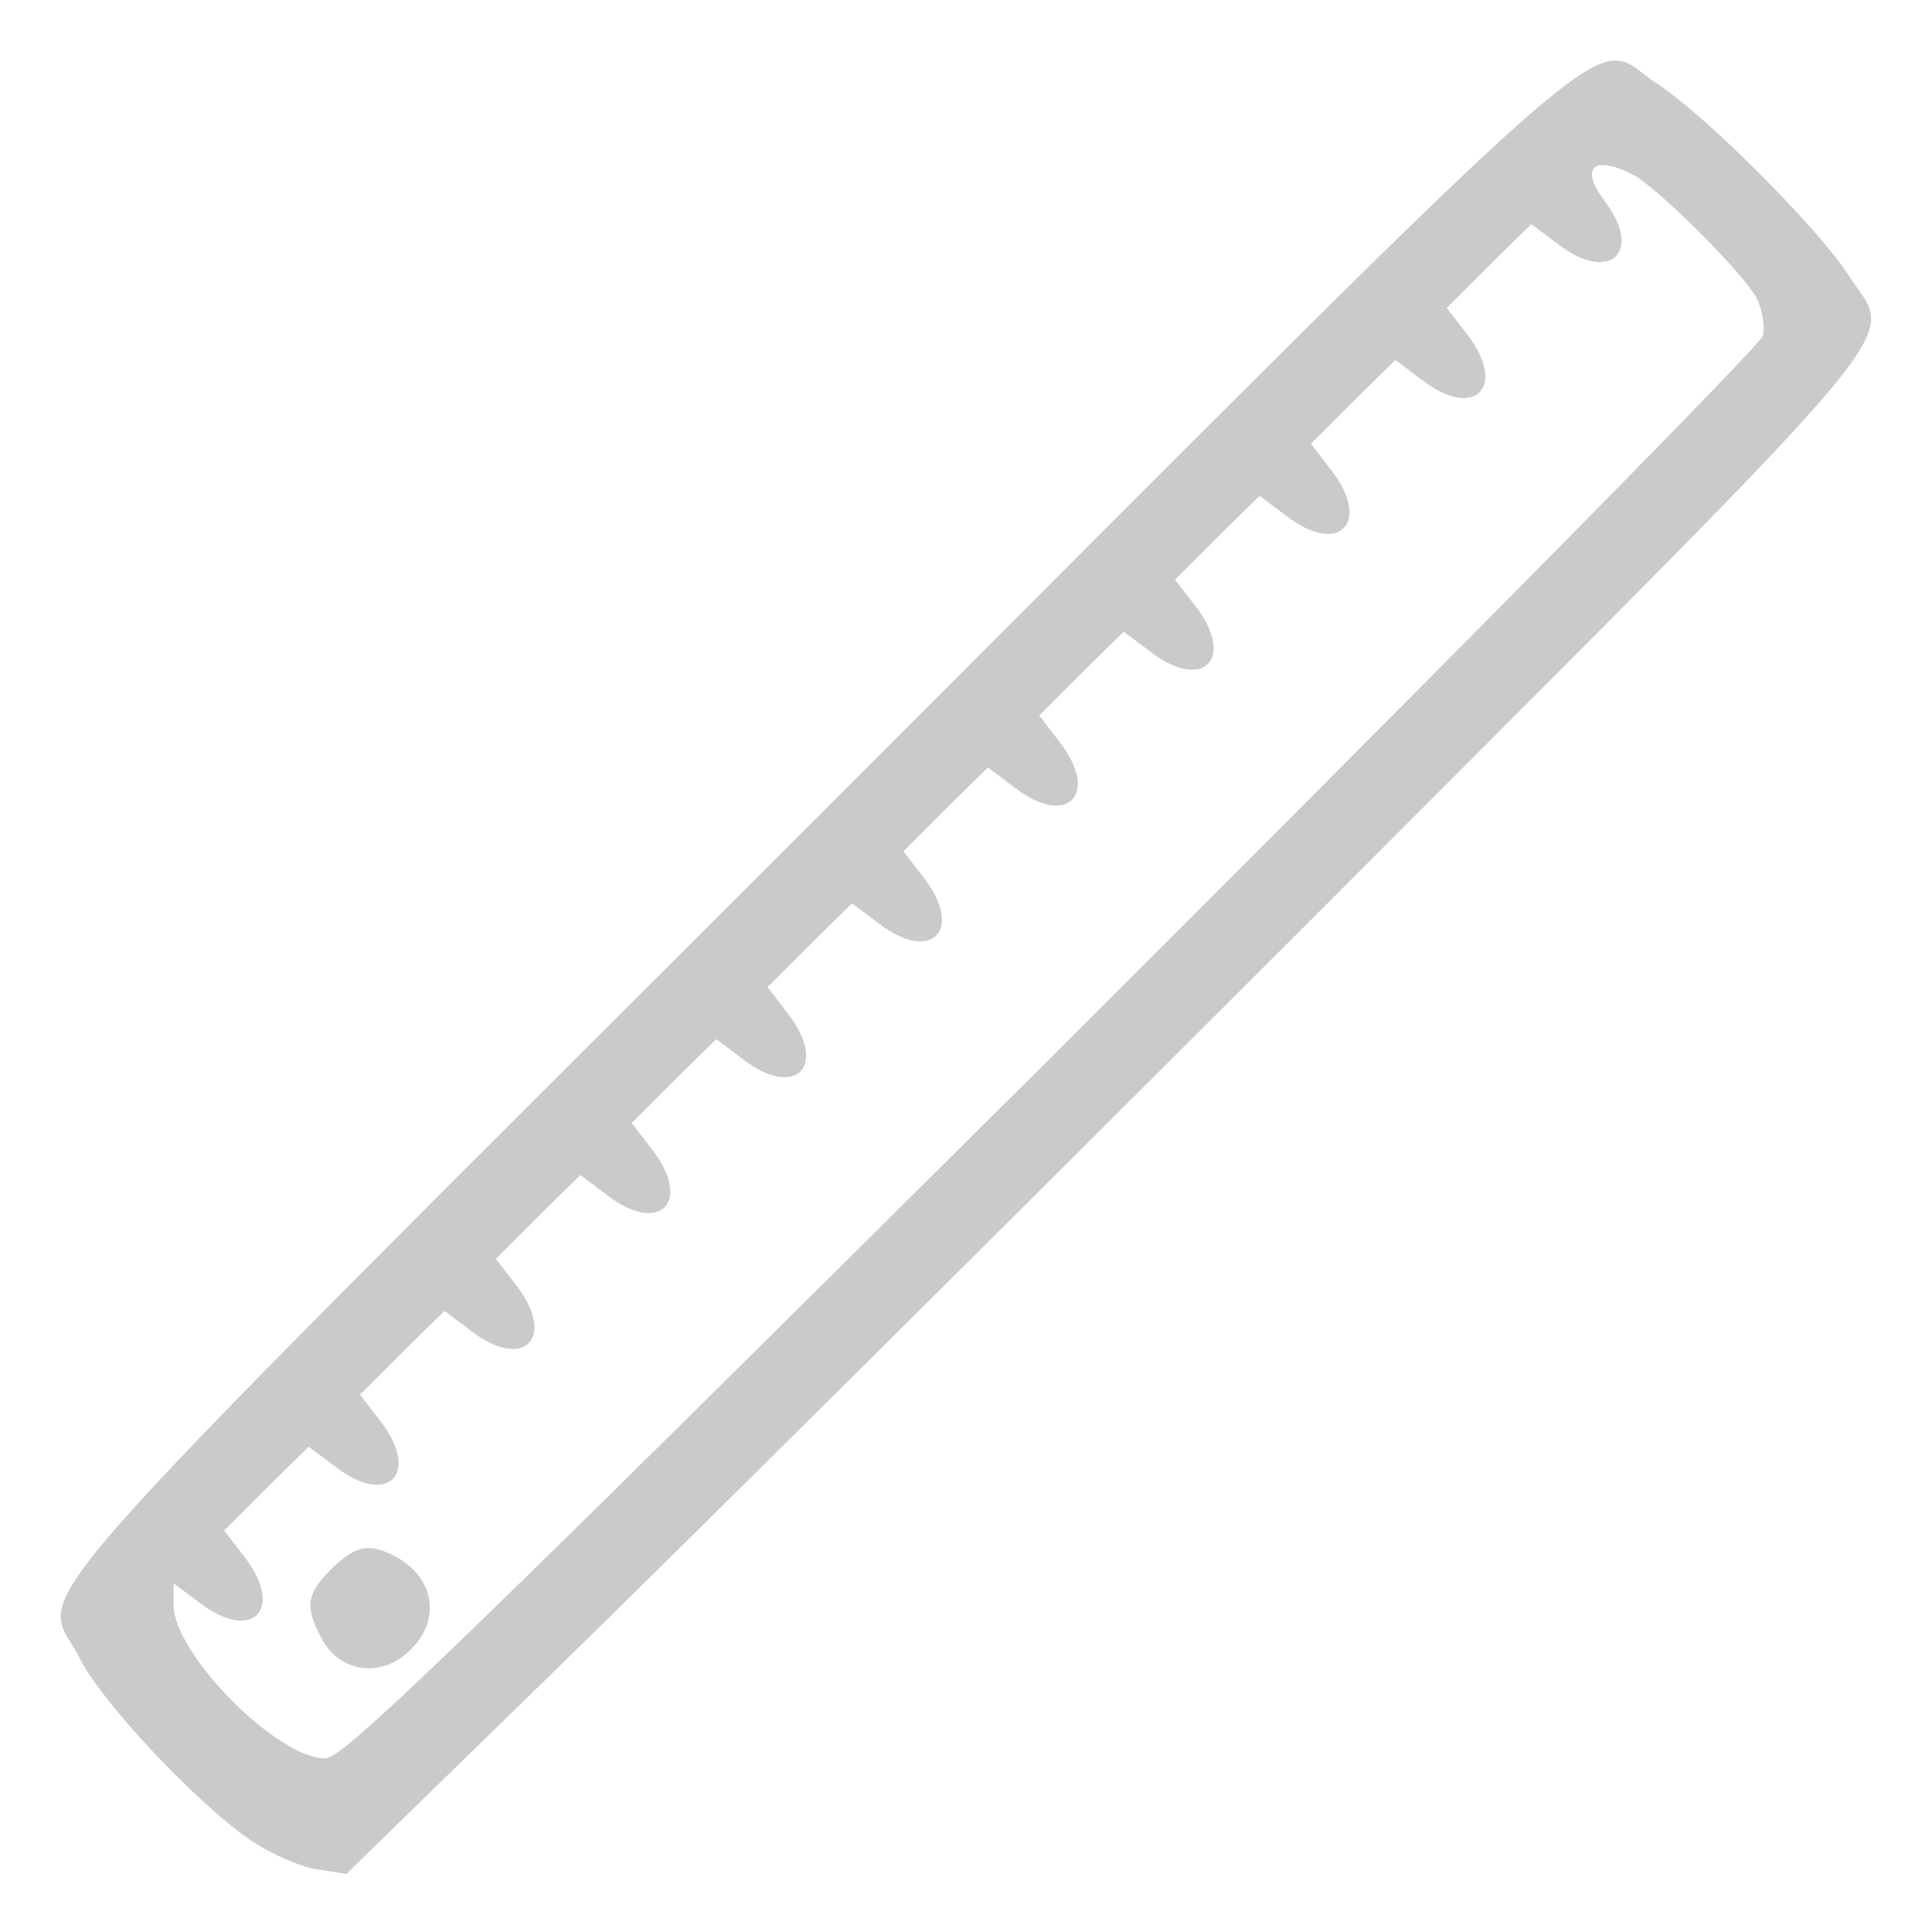 <?xml version="1.0" ?><!DOCTYPE svg  PUBLIC '-//W3C//DTD SVG 20010904//EN'  'http://www.w3.org/TR/2001/REC-SVG-20010904/DTD/svg10.dtd'><svg height="256pt" preserveAspectRatio="xMidYMid meet" version="1.0" viewBox="0 0 256 256" width="256pt" xmlns="http://www.w3.org/2000/svg"><g fill="#cacaca" stroke="none" transform="translate(0,256) scale(0.1,-0.1)"><path d="M1083 1477 c-1116 -1115 -1027 -1014 -977 -1115 29 -58 156 -193 227 -241 27 -18 66 -35 87 -38 l39 -6 278 271 c153 149 608 601 1011 1004 817 819 760 750 701 844 -41 63 -190 212 -253 253 -95 60 5 147 -1113 -972z m1080 852 c33 -17 146 -130 164 -163 8 -15 12 -38 9 -51 -3 -12 -427 -441 -941 -954 -794 -789 -940 -931 -964 -931 -64 0 -201 139 -201 203 l0 29 35 -26 c69 -53 113 -9 59 61 l-27 35 56 56 56 55 36 -27 c69 -53 113 -9 59 61 l-27 35 56 56 56 55 36 -27 c69 -53 113 -9 59 61 l-27 35 56 56 56 55 36 -27 c69 -53 113 -9 59 61 l-27 35 56 56 56 55 36 -27 c69 -53 113 -9 59 61 l-27 35 56 56 56 55 36 -27 c69 -53 113 -9 59 61 l-27 35 56 56 56 55 36 -27 c69 -53 113 -9 59 61 l-27 35 56 56 56 55 36 -27 c69 -53 113 -9 59 61 l-27 35 56 56 56 55 36 -27 c69 -53 113 -9 59 61 l-27 35 56 56 56 55 36 -27 c69 -53 113 -9 59 61 l-27 35 56 56 56 55 36 -27 c68 -52 113 -10 61 58 -33 44 -15 61 37 35z"/><path d="M439 481 c-33 -33 -35 -50 -14 -90 24 -48 81 -56 120 -16 40 40 30 96 -22 123 -34 18 -52 14 -84 -17z"/></g></svg>